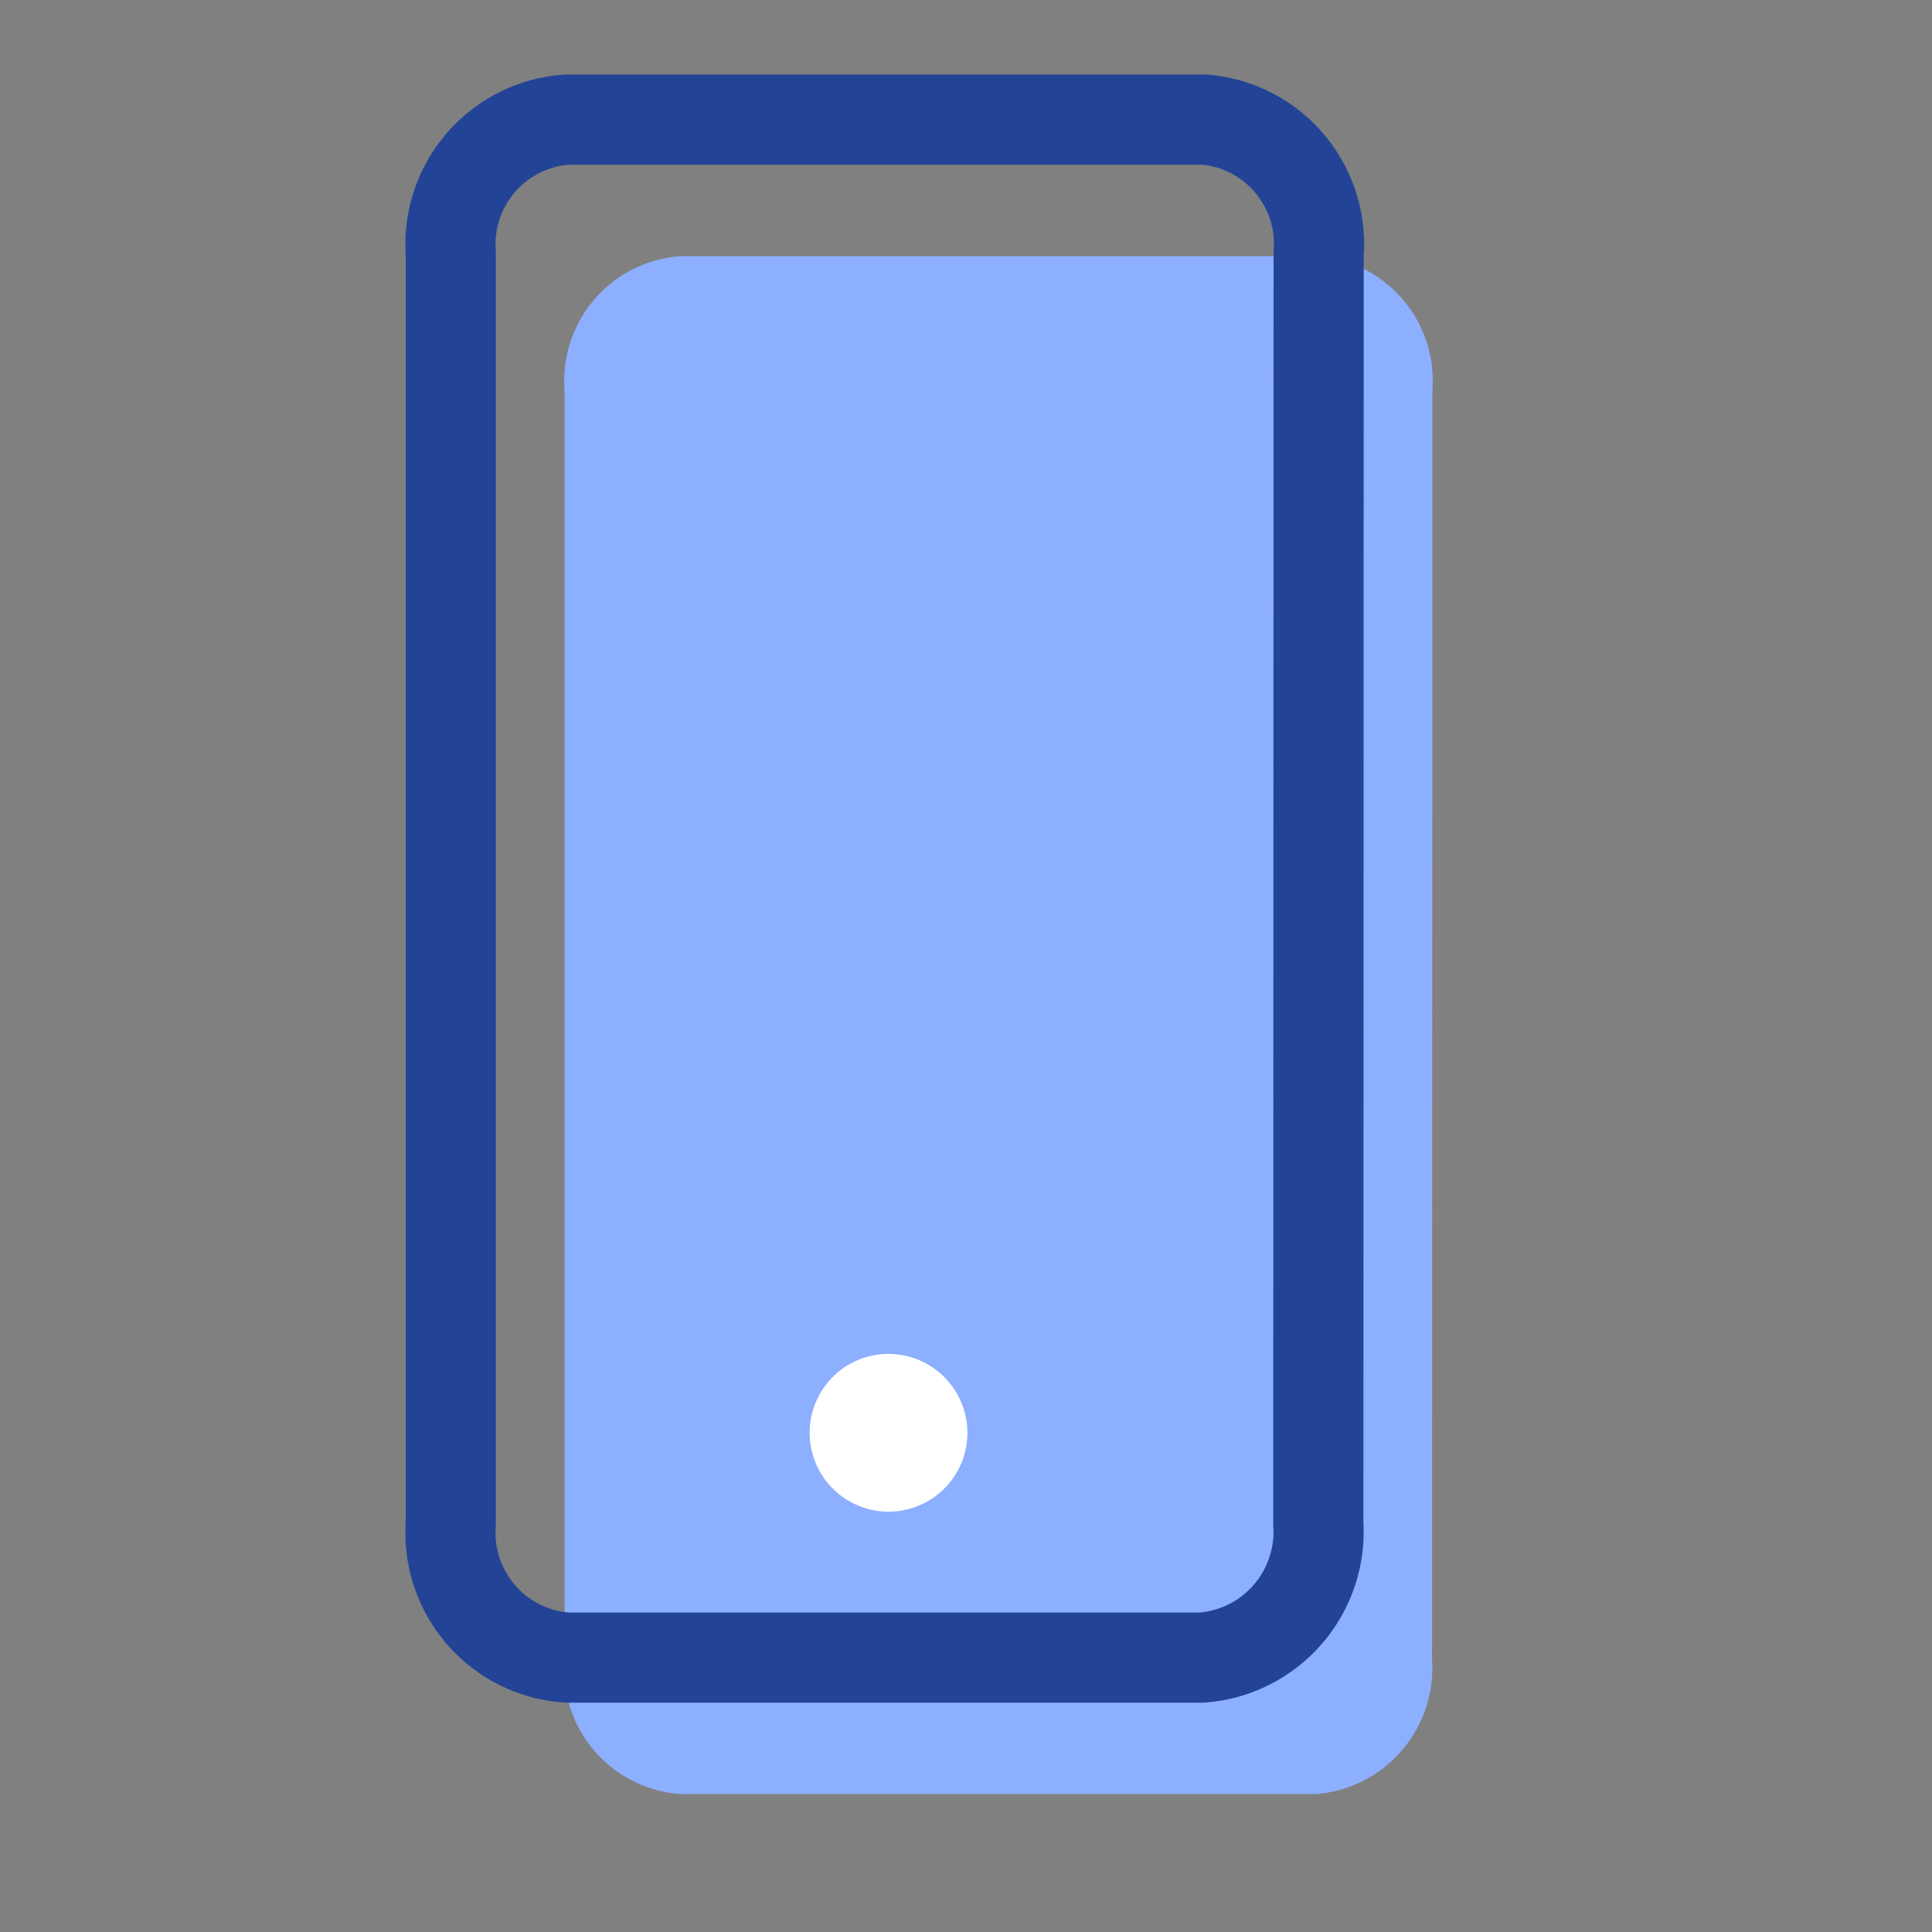 <svg xmlns="http://www.w3.org/2000/svg" width="30" height="30" viewBox="0 0 30 30">
  <rect x="0" y="0" width="30" height="30" fill="#808080" stroke="none"/>
  <g id="mobile" transform="translate(3119 -7685)">
    <rect id="Rectangle_7540" data-name="Rectangle 7540" width="30" height="30" transform="translate(-3119 7685)" fill="rgba(255,255,255,0)"/>
    <g id="Group_28141" data-name="Group 28141" transform="translate(-1433 1978)">
      <g id="Group_27909" data-name="Group 27909" transform="translate(-1679 5708.857)">
        <path id="Path_64812" data-name="Path 64812" d="M16.471,24.8a1.961,1.961,0,0,1-1.806,2.082H4.806A1.942,1.942,0,0,1,3,24.8V5.082A1.942,1.942,0,0,1,4.806,3H14.7a1.939,1.939,0,0,1,1.776,2.082Z" transform="translate(-1.234 -0.88)" fill="#8cafff"/>
        <path id="Path_2245" data-name="Path 2245" d="M16.471,24.8a1.961,1.961,0,0,1-1.806,2.082H4.806A1.942,1.942,0,0,1,3,24.8V5.082A1.942,1.942,0,0,1,4.806,3H14.7a1.939,1.939,0,0,1,1.776,2.082Z" transform="translate(-3 -3)" fill="none" stroke="#234496" stroke-miterlimit="10" stroke-width="1.4"/>
        <path id="Path_2246" data-name="Path 2246" d="M22.425,65.6a1.225,1.225,0,1,0,1.225,1.225A1.228,1.228,0,0,0,22.425,65.6Z" transform="translate(-15.628 -46.434)" fill="#fff"/>
      </g>
    </g>
  </g>
</svg>
